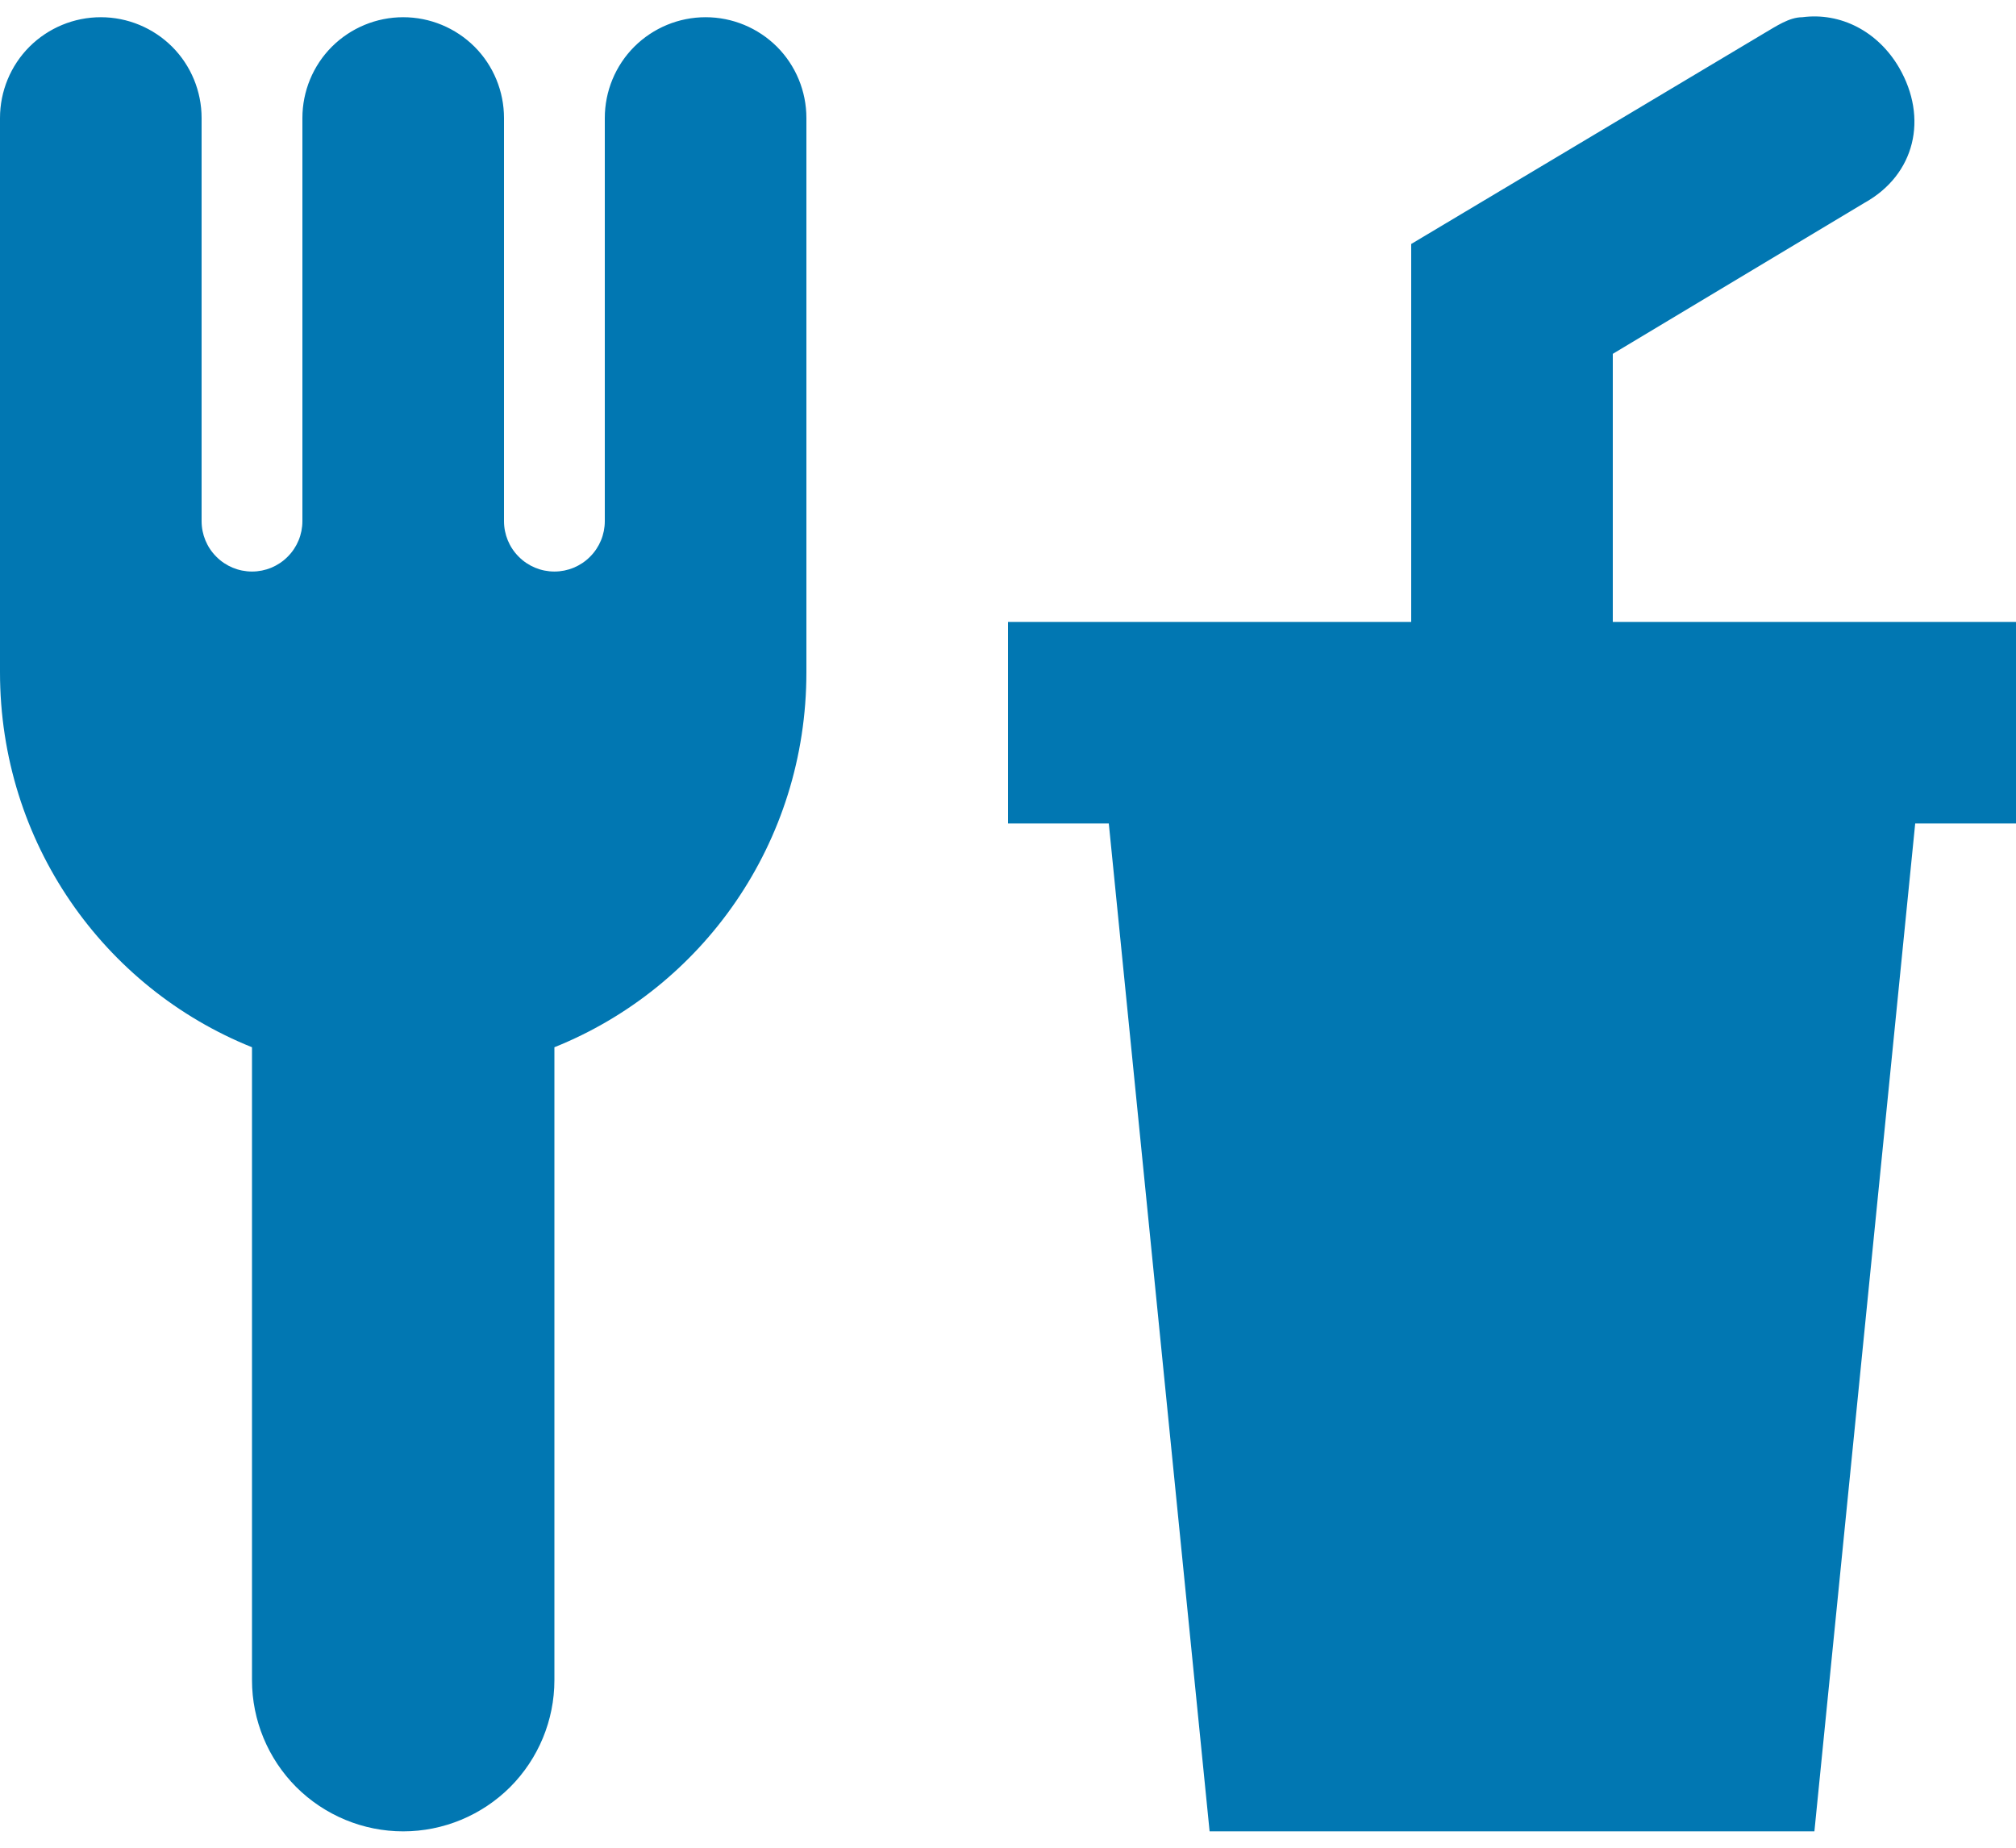 <svg width="24" height="22" viewBox="0 0 24 22" fill="none" xmlns="http://www.w3.org/2000/svg">
<path d="M1.2 0.205C0.882 0.205 0.577 0.331 0.351 0.556C0.126 0.781 0 1.087 0 1.405V8.005C0 10.033 1.236 11.761 3 12.469V20.005C3 20.482 3.19 20.94 3.527 21.278C3.865 21.615 4.323 21.805 4.8 21.805C5.277 21.805 5.735 21.615 6.073 21.278C6.41 20.94 6.6 20.482 6.6 20.005V12.469C8.364 11.761 9.6 10.033 9.6 8.005V1.405C9.6 1.087 9.474 0.781 9.249 0.556C9.023 0.331 8.718 0.205 8.4 0.205C8.082 0.205 7.777 0.331 7.551 0.556C7.326 0.781 7.2 1.087 7.2 1.405V6.205C7.2 6.364 7.137 6.517 7.024 6.629C6.912 6.742 6.759 6.805 6.6 6.805C6.441 6.805 6.288 6.742 6.176 6.629C6.063 6.517 6 6.364 6 6.205V1.405C6 1.087 5.874 0.781 5.649 0.556C5.423 0.331 5.118 0.205 4.8 0.205C4.482 0.205 4.177 0.331 3.951 0.556C3.726 0.781 3.6 1.087 3.6 1.405V6.205C3.6 6.364 3.537 6.517 3.424 6.629C3.312 6.742 3.159 6.805 3 6.805C2.841 6.805 2.688 6.742 2.576 6.629C2.463 6.517 2.4 6.364 2.4 6.205V1.405C2.4 1.087 2.274 0.781 2.049 0.556C1.823 0.331 1.518 0.205 1.2 0.205ZM21.456 0.205C21.3 0.205 21.144 0.313 21 0.397L16.8 2.905V7.405H12V9.805H13.2L14.4 21.805H21.6L22.8 9.805H24V7.405H19.2V4.213L22.2 2.413C22.8 2.077 22.956 1.405 22.608 0.805C22.356 0.373 21.912 0.145 21.456 0.205Z" fill="#0177B2"/>
</svg>
